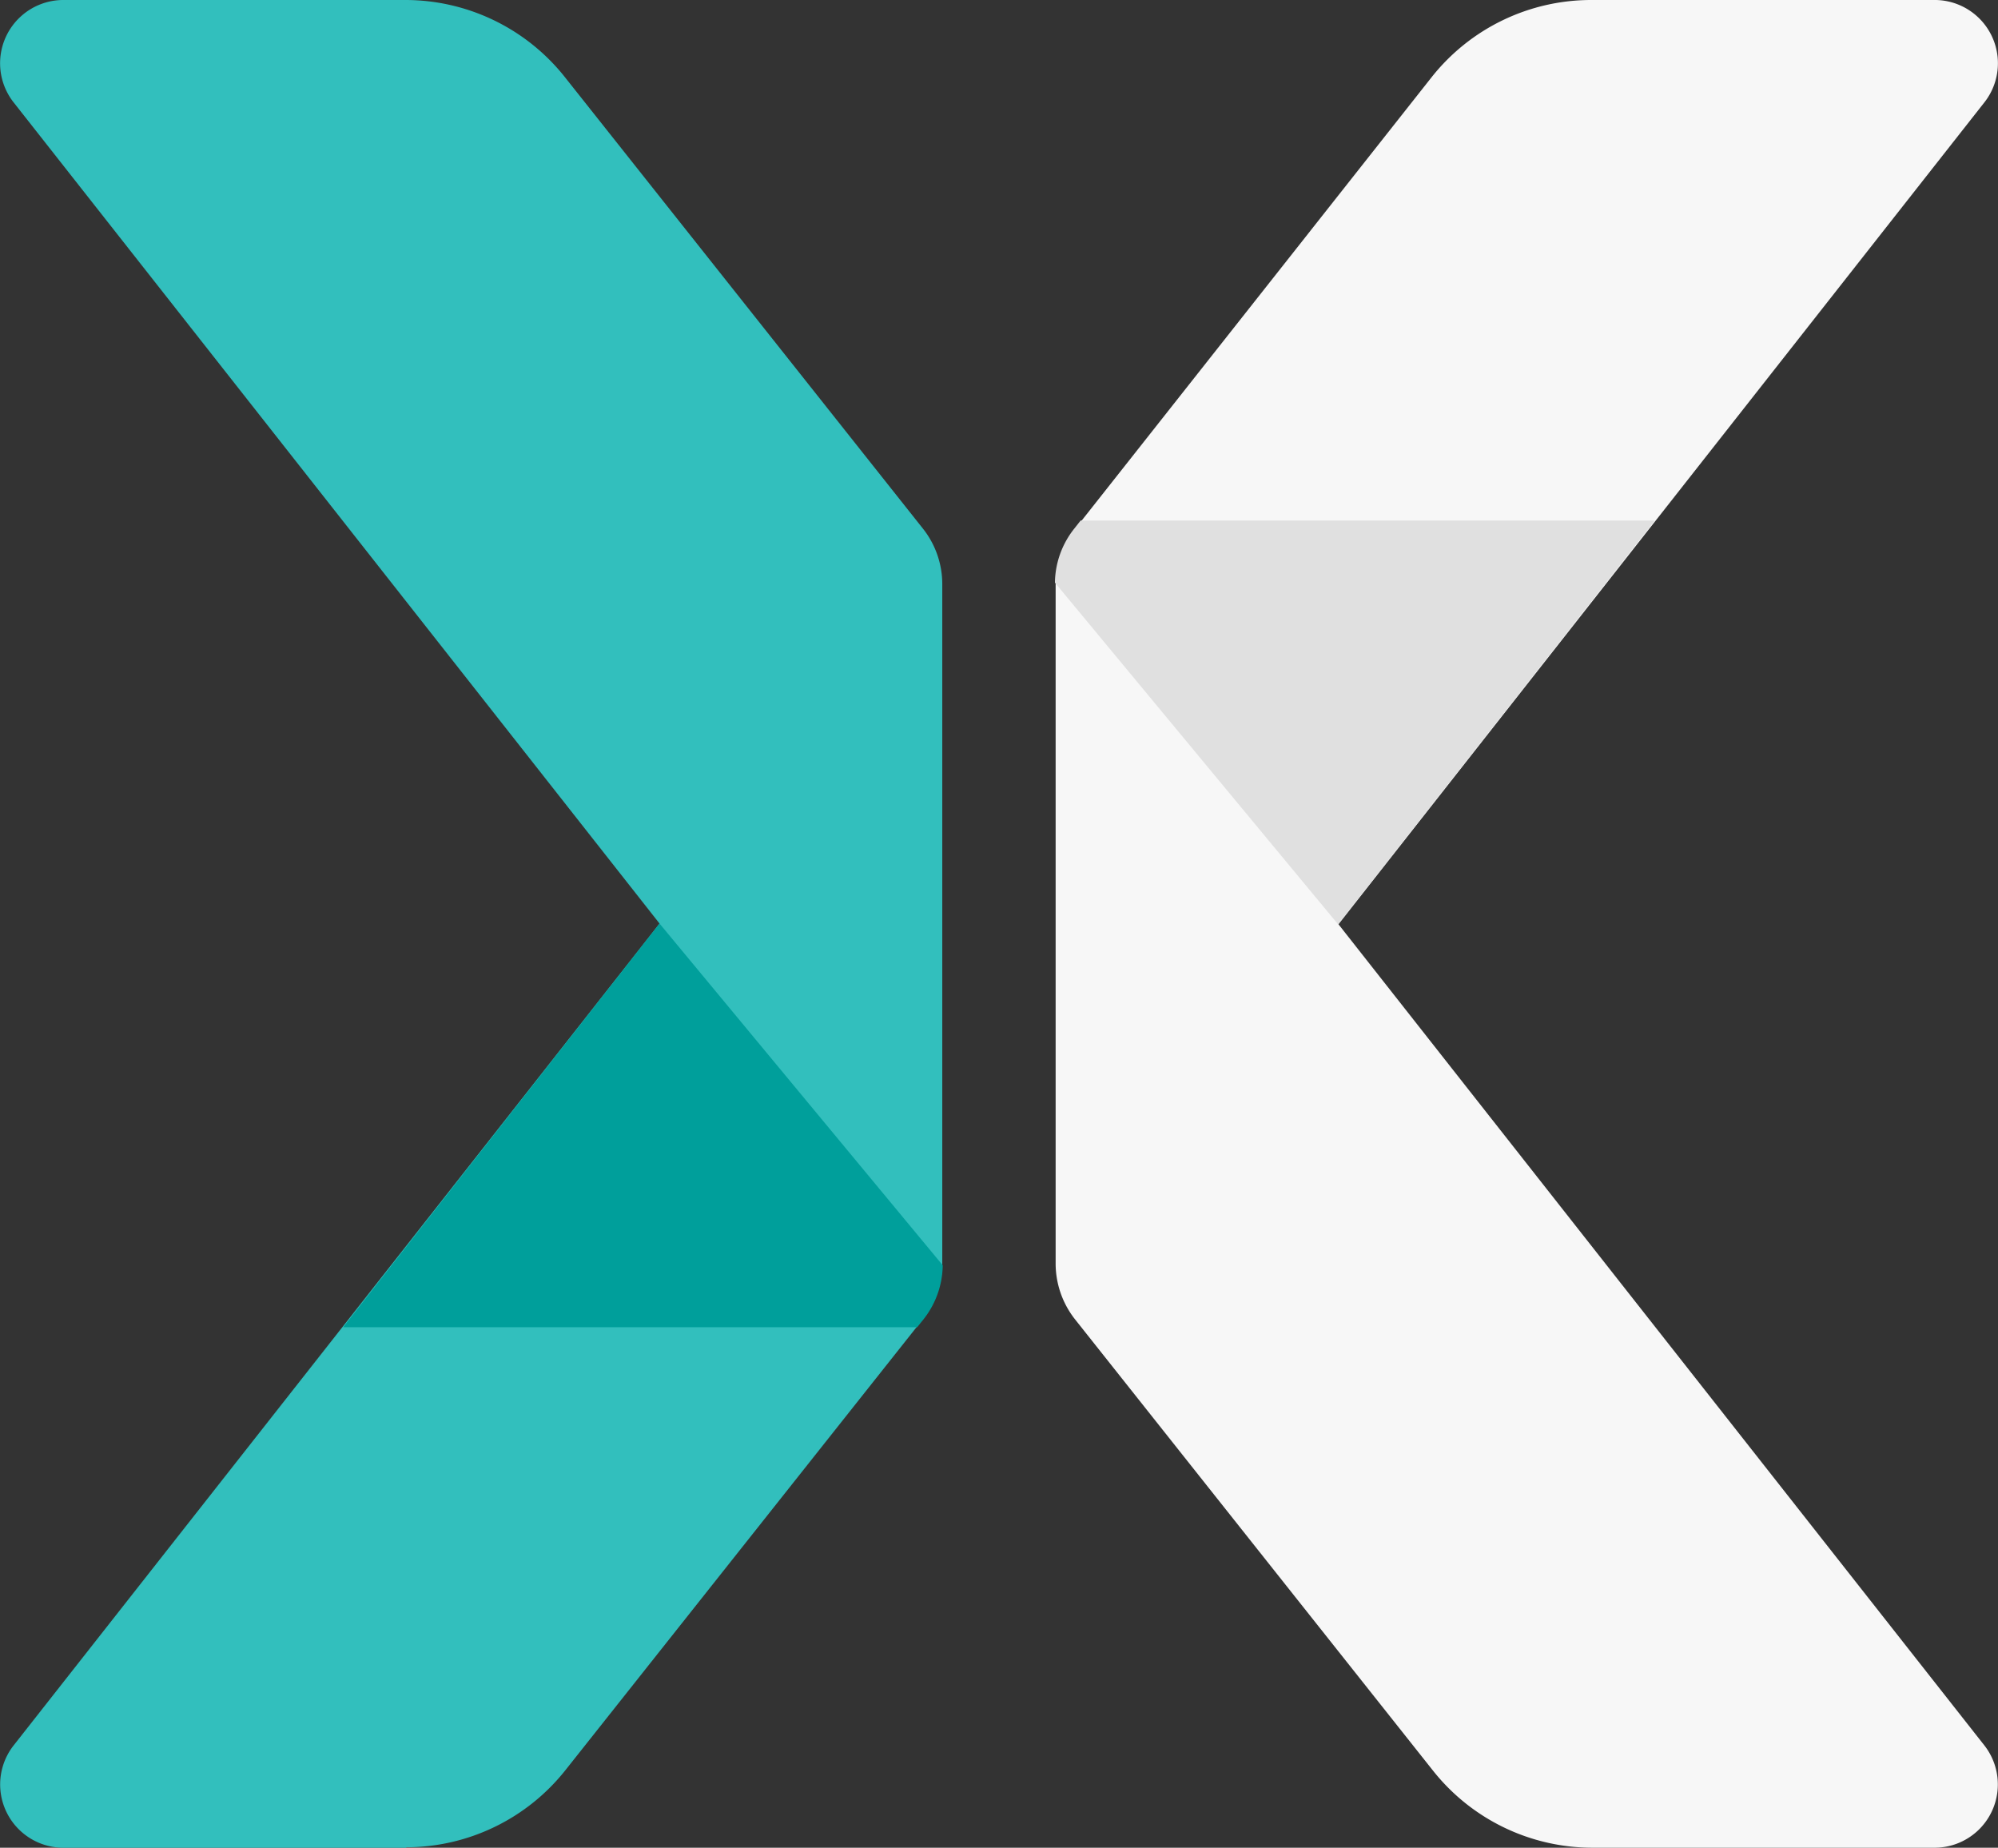 <svg xmlns="http://www.w3.org/2000/svg" width="22.578" height="20.877" viewBox="0 0 22.578 20.877">
  <rect x="0" y="0" width="22.578" height="20.877" fill="#333333" stroke="none"/>
  <g id="Group_104" data-name="Group 104" transform="translate(-0.422)">
    <path id="Path_407" data-name="Path 407" d="M18.408,0H22.27a.715.715,0,0,1,.572,1.162l-7.295,9.281,7.295,9.273a.715.715,0,0,1-.563,1.161H18.417a2.3,2.3,0,0,1-1.8-.869l-4.046-5.1a1.02,1.02,0,0,1-.22-.63V6.606a1.013,1.013,0,0,1,.219-.629L16.6.872A2.3,2.3,0,0,1,18.408,0Z" fill="#f7f7f7"/>
    <path id="Path_408" data-name="Path 408" d="M15.543,10.444l-3.2-3.861a1,1,0,0,1,.22-.612l.07-.089h6.489Z" fill="#e0e0e0"/>
    <path id="Path_409" data-name="Path 409" d="M5.014,20.877H1.152A.715.715,0,0,1,.58,19.716l7.295-9.281L.58,1.162A.715.715,0,0,1,1.143,0H5.005a2.3,2.3,0,0,1,1.8.871l4.045,5.1a1.009,1.009,0,0,1,.22.631v7.673a1.02,1.02,0,0,1-.219.63L6.812,20a2.3,2.3,0,0,1-1.8.872Z" fill="#32bfbd"/>
    <path id="Path_410" data-name="Path 410" d="M7.875,10.435l3.2,3.861a1,1,0,0,1-.219.613l-.07.087H4.3Z" fill="#009f9b"/>
  </g>
</svg>
